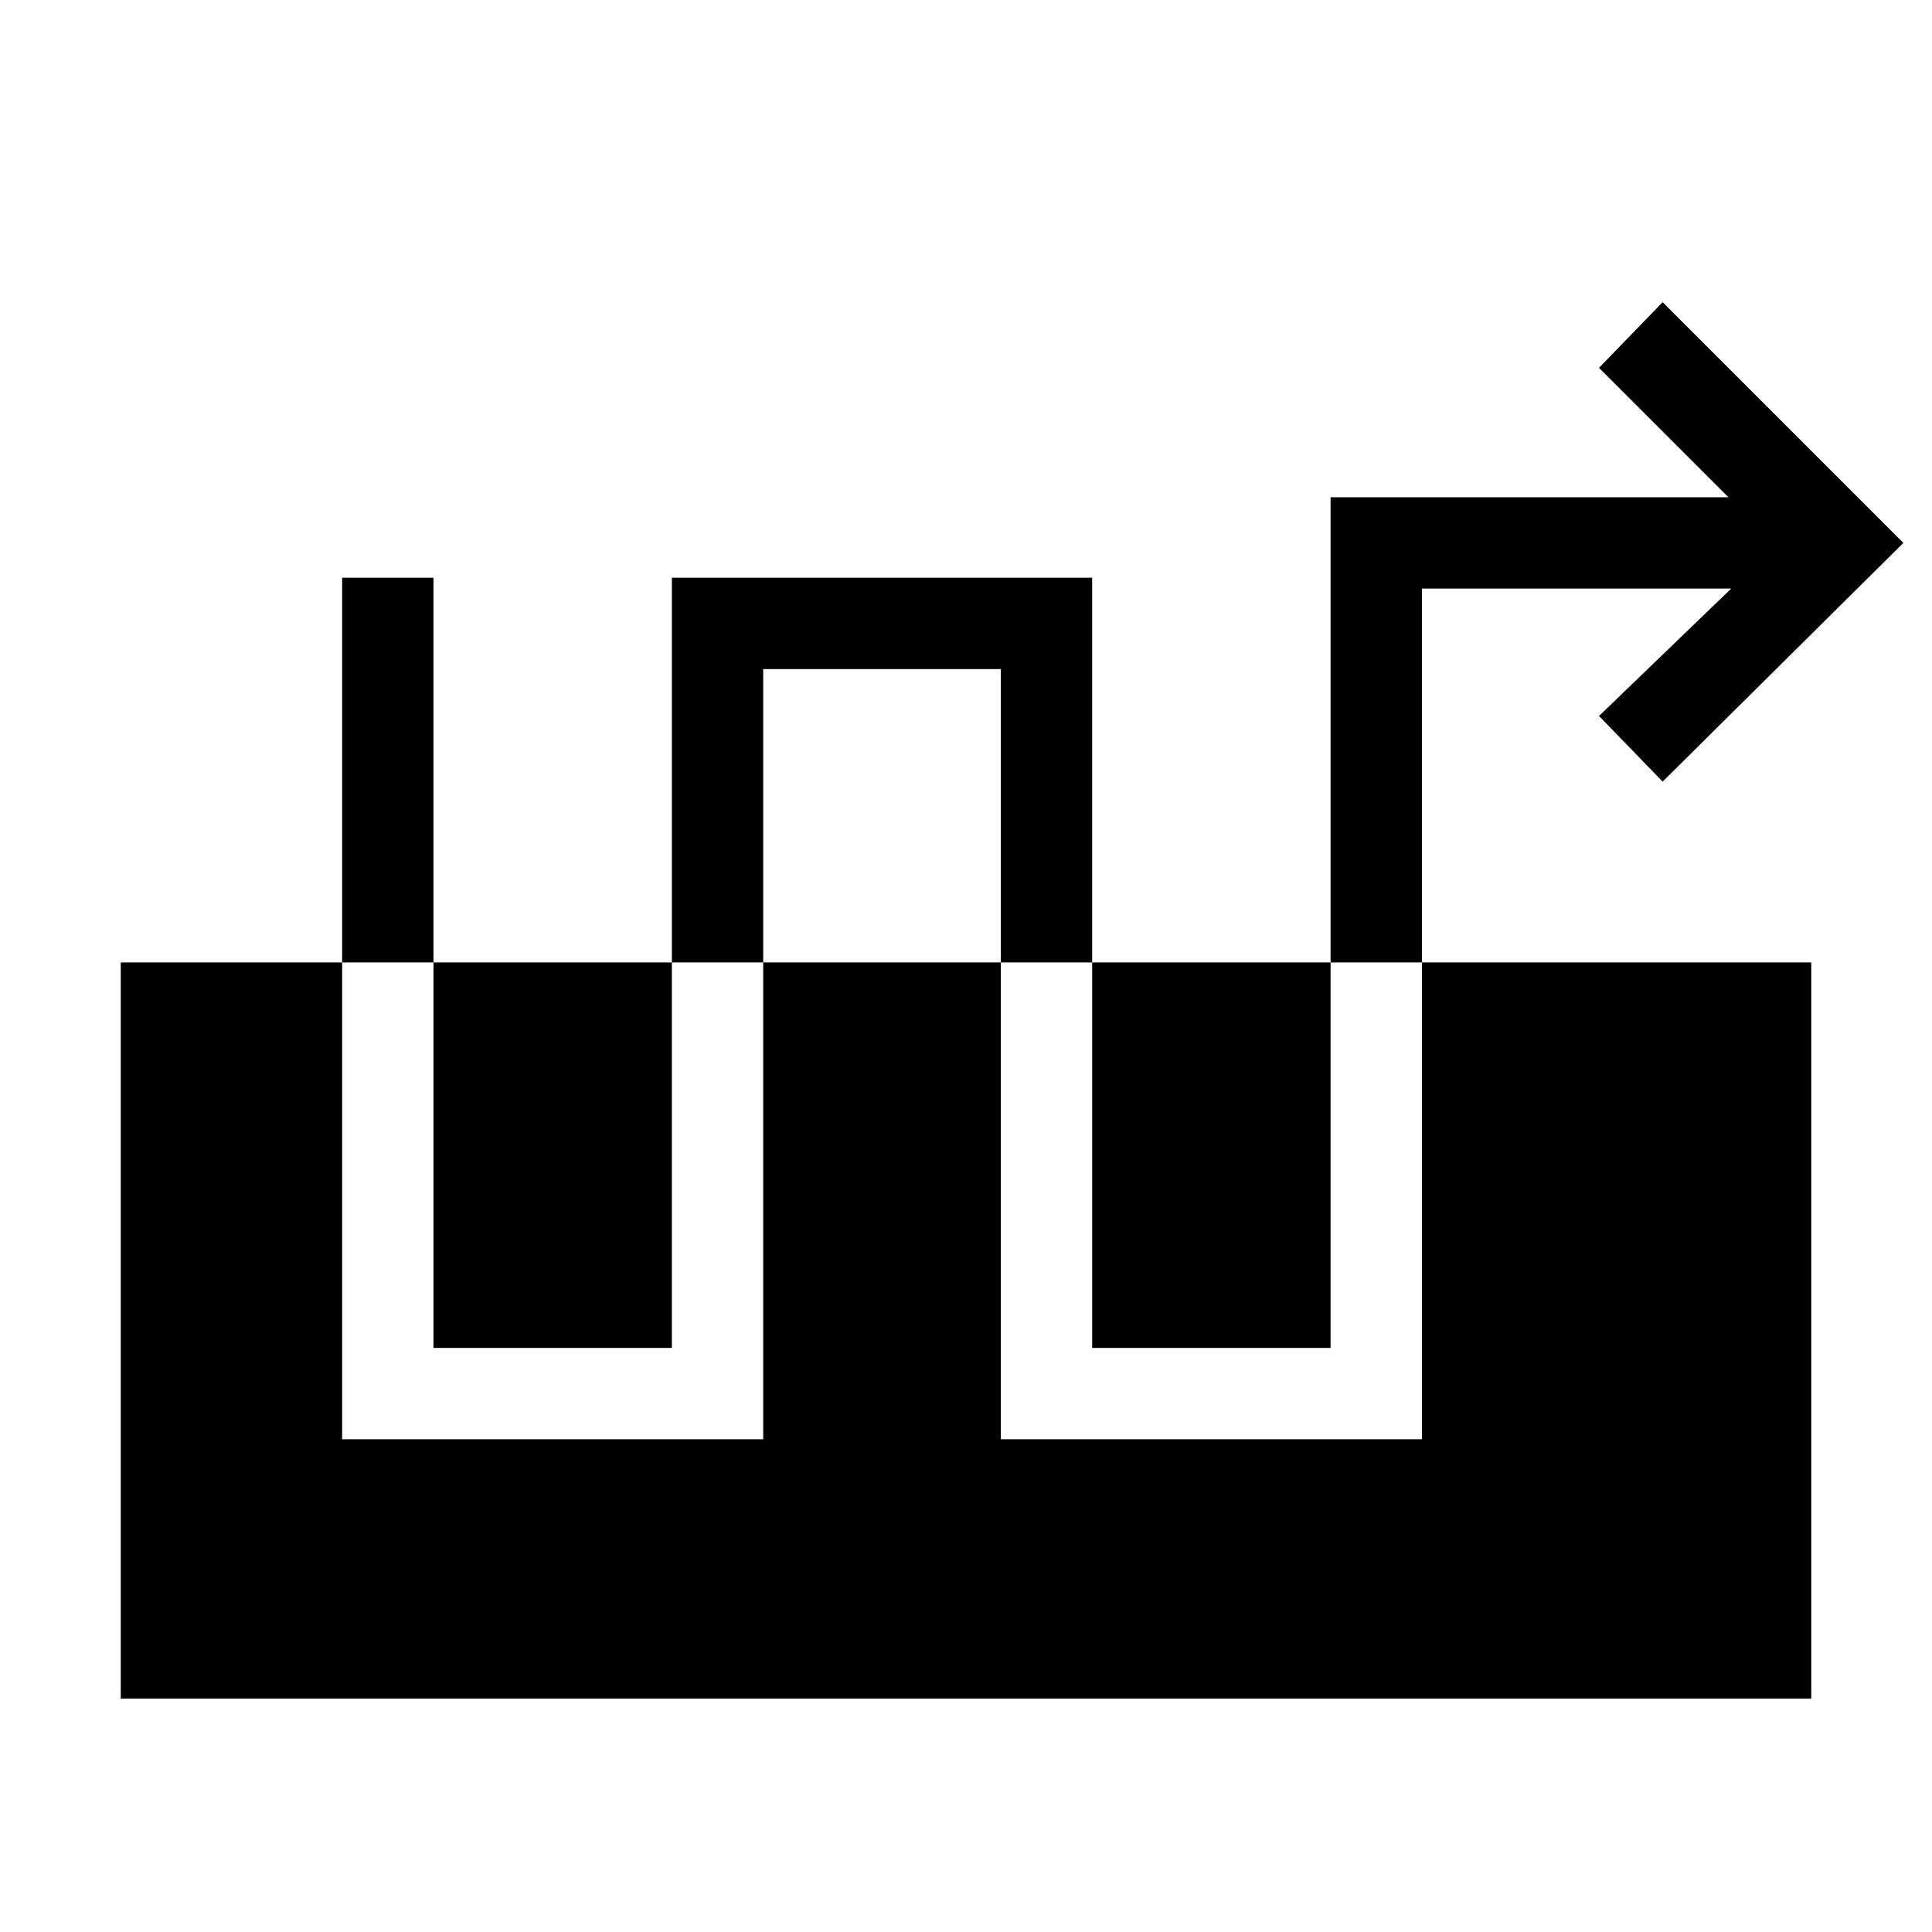 <svg xmlns="http://www.w3.org/2000/svg" width="48" height="48" viewBox="0 -960 960 960"><path d="M170.001-672.921v428.073H379.23v-382.69h118.078v382.69h209.23v-422.69h153.694l-65.693 63.308 31.615 32.615L945.768-690.23 826.154-809.844l-31.615 32.614 64.308 64.309H661.154v422.69H542.692v-382.69H333.847v382.69H215.384v-382.69h-45.383Zm-110 556.92v-365.768H900v365.768H60.001Z"/></svg>